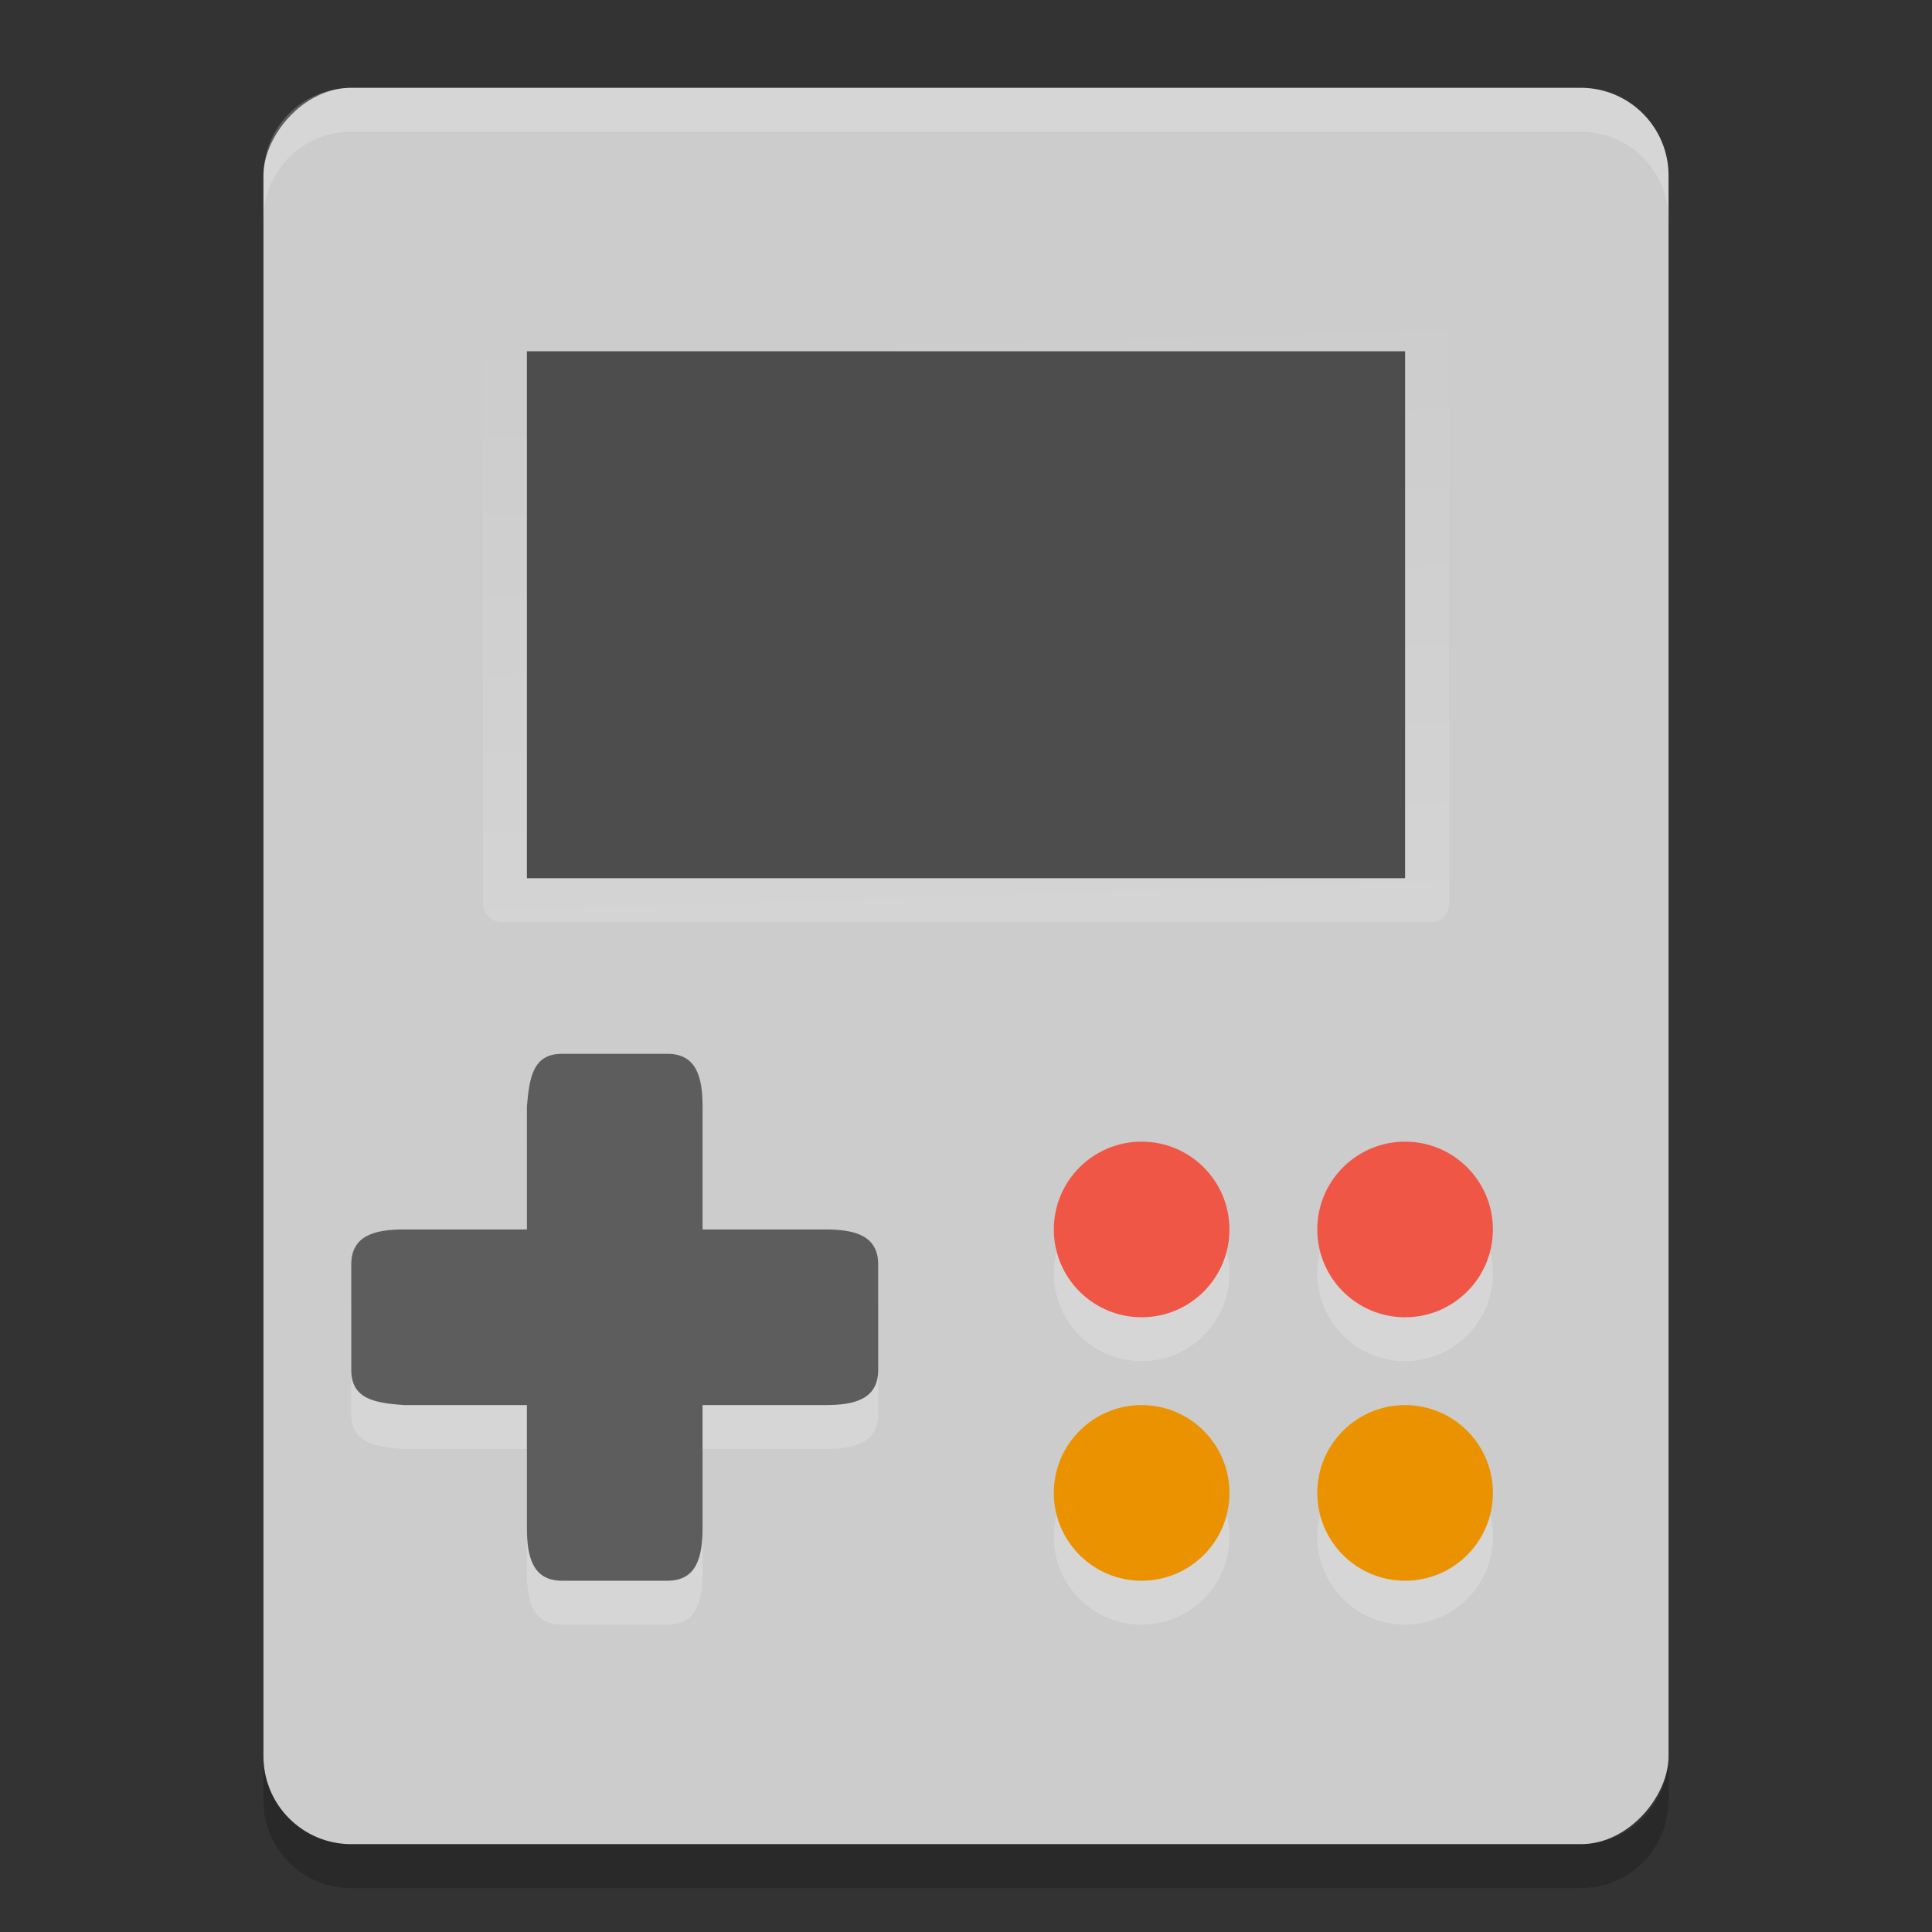 <?xml version="1.0" encoding="UTF-8" standalone="no"?>
<svg xmlns="http://www.w3.org/2000/svg" height="22" width="22" version="1">
 <rect width="100%" height="100%" fill="#333333" stroke="none"/>
 <defs>
  <linearGradient id="linearGradient4721" x1="24.756" gradientUnits="userSpaceOnUse" y1="26.512" gradientTransform="matrix(.344 0 0 .333 3.75 2.5)" x2="24.102" y2="5.924">
   <stop stop-color="#fff" offset="0"/>
   <stop stop-opacity="0" stop-color="#fff" offset="1"/>
  </linearGradient>
 </defs>
 <g transform="translate(-1,-1)">
  <rect ry="1" rx="1" transform="scale(-1,1)" height="20" width="16" y="2" x="-20" fill="#ccc"/>
  <rect opacity=".15" fill-rule="evenodd" rx=".206" ry=".2" height="7" width="11" y="4.5" x="6.5" fill="url(#linearGradient4721)"/>
  <rect fill-rule="evenodd" rx="0" ry="0" height="6" width="10" stroke-miterlimit="3.429" y="5" x="7" fill="#4d4d4d"/>
  <path opacity=".2" d="m5 2c-0.554 0-1 0.446-1 1v0.5c0-0.554 0.446-1 1-1h14c0.554 0 1 0.446 1 1v-0.5c0-0.554-0.446-1-1-1h-14z" fill="#fff"/>
  <path opacity=".2" d="m4 21v0.5c0 0.554 0.446 1 1 1h14c0.554 0 1-0.446 1-1v-0.5c0 0.554-0.446 1-1 1h-14c-0.554 0-1-0.446-1-1z"/>
  <path opacity=".2" d="m7.4 13.5c-0.332 0-0.372 0.269-0.4 0.6v1.4h-1.4c-0.332 0-0.6 0.068-0.6 0.4v1.2c0 0.332 0.268 0.376 0.6 0.4h1.4v1.4c0 0.332 0.068 0.6 0.4 0.6h1.2c0.332 0 0.4-0.268 0.4-0.6v-1.4h1.4c0.332 0 0.6-0.068 0.6-0.4v-1.2c0-0.332-0.268-0.4-0.6-0.4h-1.4v-1.4c0-0.332-0.068-0.6-0.4-0.6z" fill="#fff"/>
  <path d="m7.4 13c-0.332 0-0.372 0.269-0.4 0.6v1.4h-1.4c-0.332 0-0.6 0.068-0.6 0.4v1.2c0 0.332 0.268 0.376 0.6 0.4h1.4v1.4c0 0.332 0.068 0.6 0.4 0.6h1.2c0.332 0 0.4-0.268 0.4-0.6v-1.4h1.4c0.332 0 0.6-0.068 0.6-0.4v-1.2c0-0.332-0.268-0.4-0.6-0.4h-1.4v-1.4c0-0.332-0.068-0.6-0.4-0.6z" fill="#5d5d5d"/>
  <circle opacity=".2" cy="15.5" cx="17" r="1" fill="#fff"/>
  <circle opacity=".2" cy="15.5" cx="14" r="1" fill="#fff"/>
  <circle opacity=".2" cy="18.5" cx="17" r="1" fill="#fff"/>
  <circle opacity=".2" cy="18.5" cx="14" r="1" fill="#fff"/>
  <circle cy="15" cx="17" r="1" fill="#ef5646"/>
  <circle cy="15" cx="14" r="1" fill="#ef5646"/>
  <circle cy="18" cx="17" r="1" fill="#eb9200"/>
  <circle cy="18" cx="14" r="1" fill="#eb9200"/>
 </g>
</svg>
